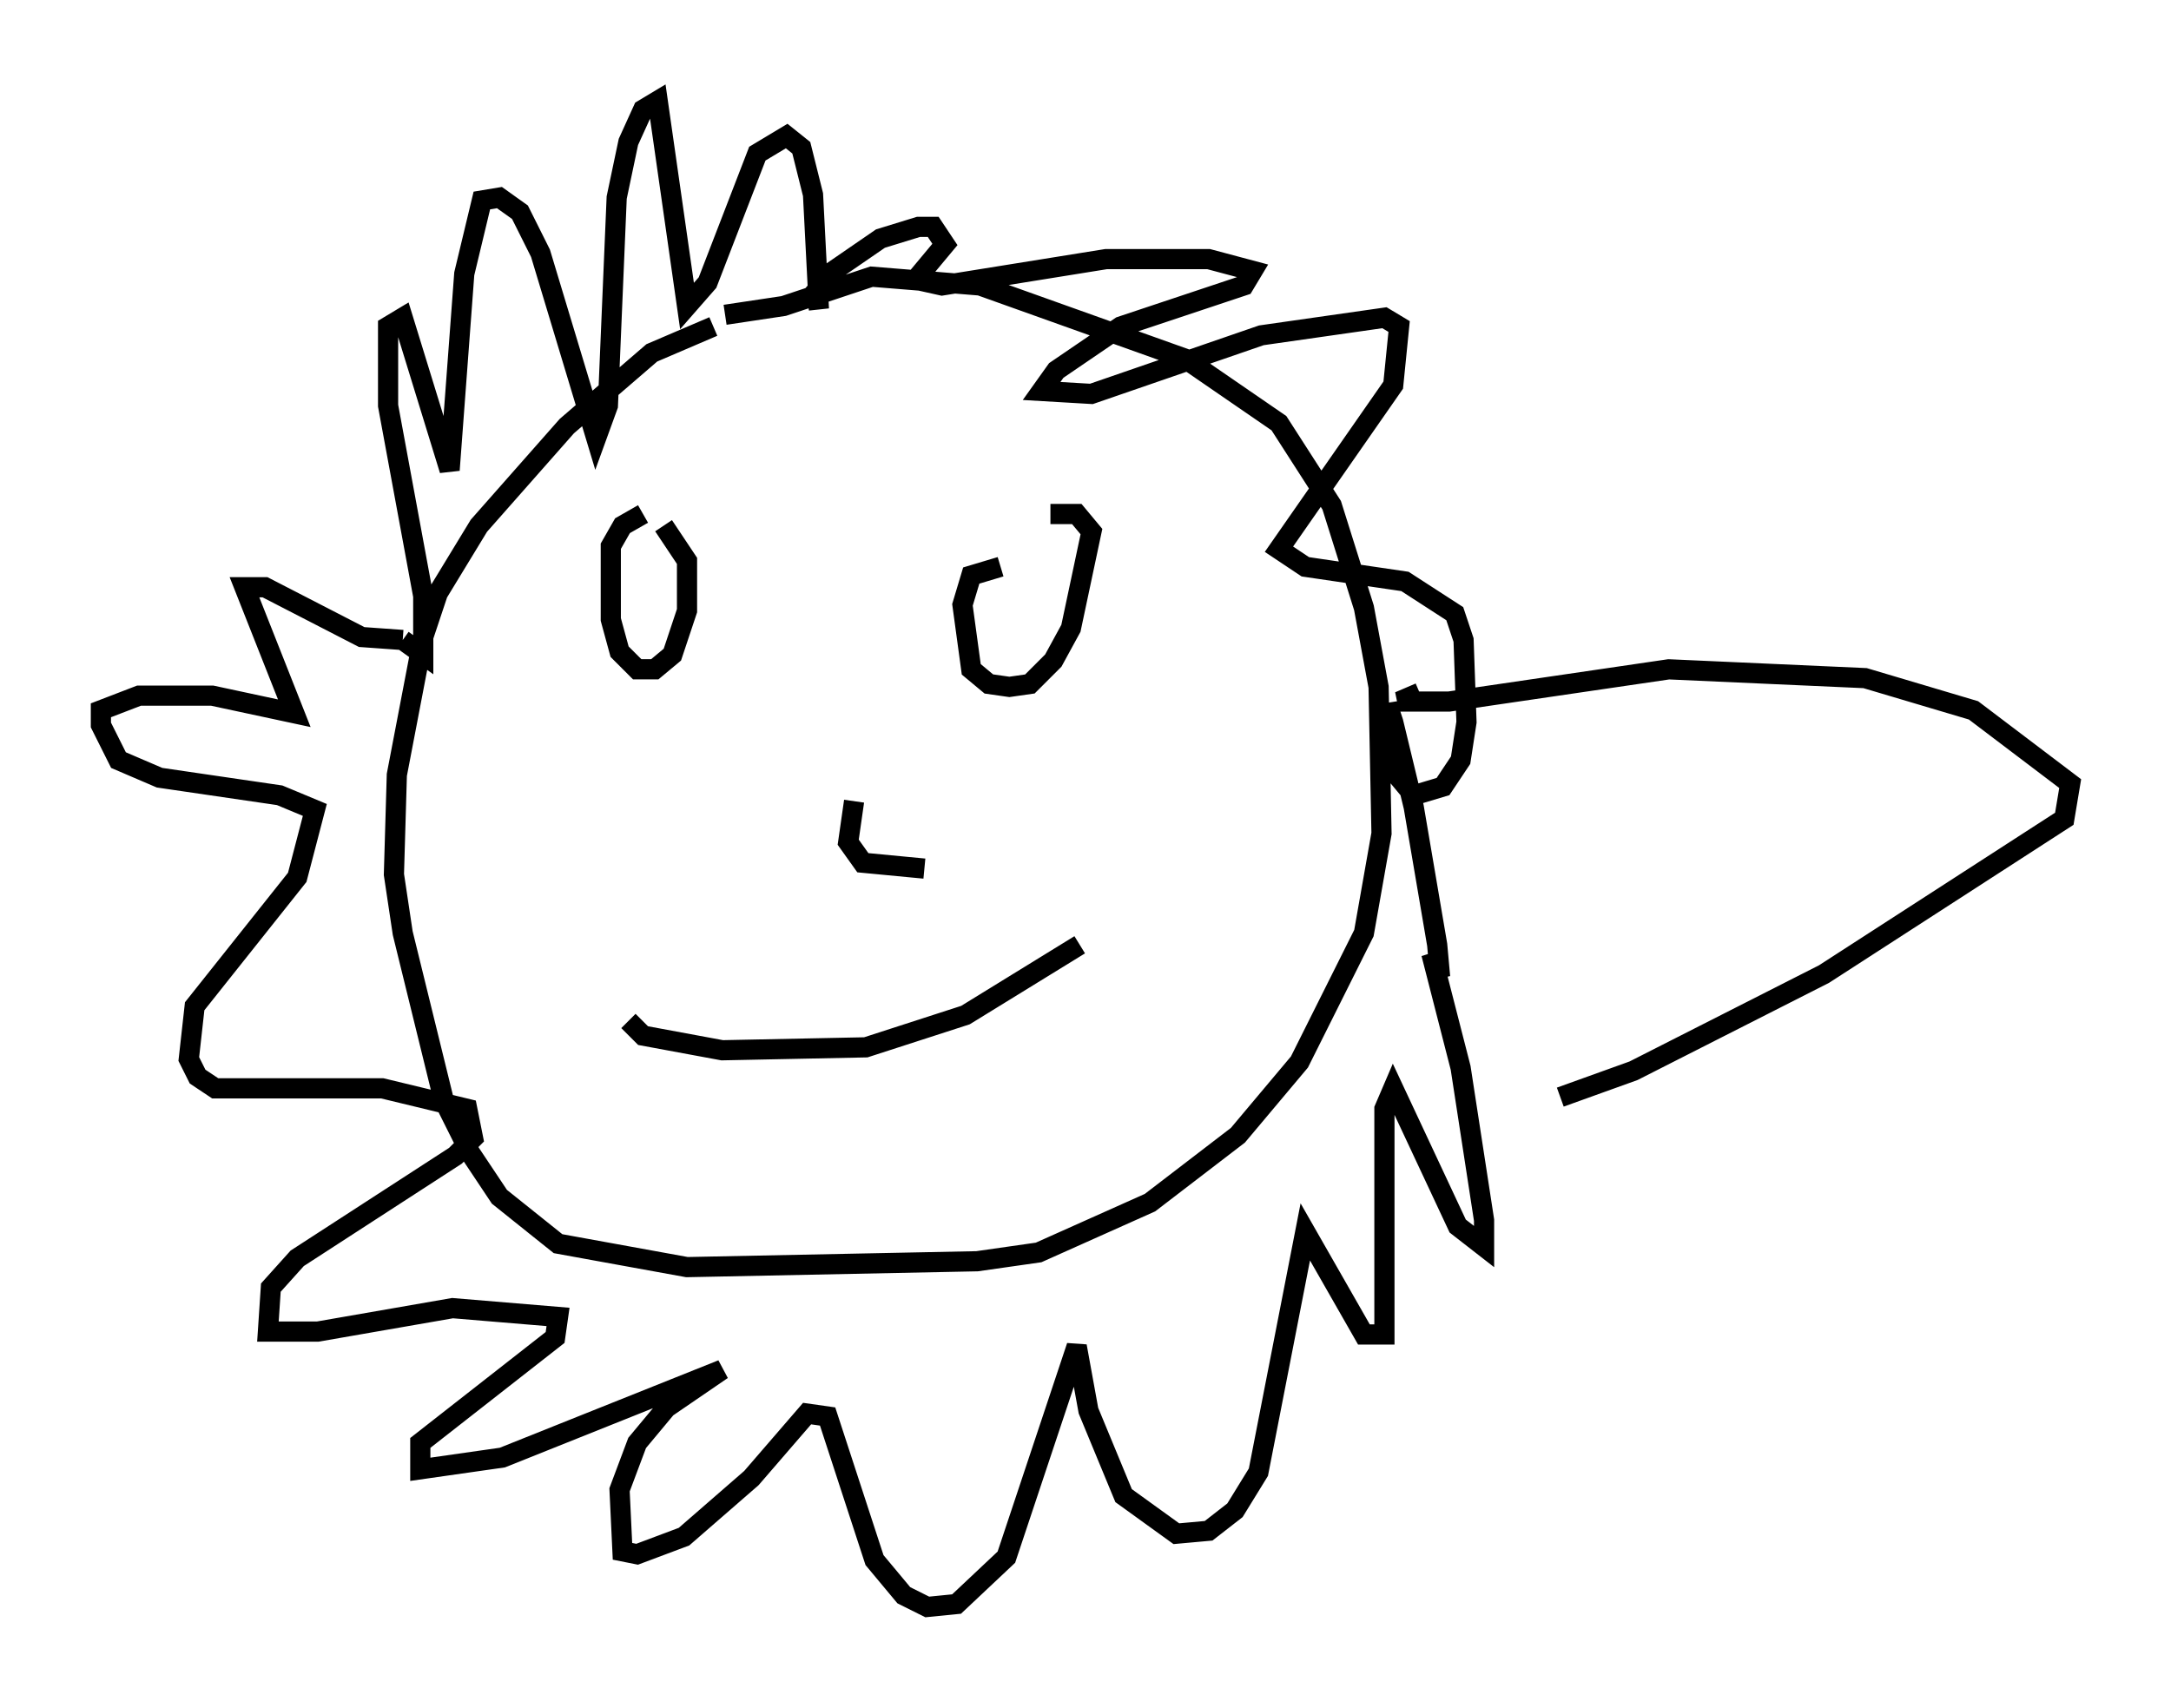 <?xml version="1.0" encoding="utf-8" ?>
<svg baseProfile="full" height="84.659" version="1.1" width="107.609" xmlns="http://www.w3.org/2000/svg" xmlns:ev="http://www.w3.org/2001/xml-events" xmlns:xlink="http://www.w3.org/1999/xlink"><defs /><rect fill="white" height="84.659" width="107.609" x="0" y="0" /><path d="M37.972, 15.749 m-2.615, 0.436 l-3.05, 1.307 -4.212, 3.631 l-4.358, 4.939 -2.034, 3.341 l-0.726, 2.179 -1.307, 6.827 l-0.145, 4.939 0.436, 2.905 l2.034, 8.279 1.307, 2.615 l1.453, 2.179 2.905, 2.324 l6.391, 1.162 14.38, -0.291 l3.05, -0.436 5.52, -2.469 l4.358, -3.341 3.05, -3.631 l3.196, -6.391 0.872, -4.939 l-0.145, -7.263 -0.726, -3.922 l-1.598, -5.084 -2.615, -4.067 l-4.648, -3.196 -10.168, -3.631 l-5.374, -0.436 -4.358, 1.453 l-2.905, 0.436 m-15.978, 16.123 l1.017, 0.726 0.0, -2.905 l-1.743, -9.441 0.0, -3.922 l0.726, -0.436 2.324, 7.553 l0.726, -9.732 0.872, -3.631 l0.872, -0.145 1.017, 0.726 l1.017, 2.034 2.76, 9.151 l0.581, -1.598 0.436, -10.313 l0.581, -2.76 0.726, -1.598 l0.726, -0.436 1.453, 10.168 l1.017, -1.162 2.469, -6.391 l1.453, -0.872 0.726, 0.581 l0.581, 2.324 0.291, 5.665 l-0.145, -0.872 0.872, -1.017 l2.324, -1.598 1.888, -0.581 l0.726, 0.0 0.581, 0.872 l-1.453, 1.743 1.307, 0.291 l8.134, -1.307 5.084, 0.0 l2.179, 0.581 -0.436, 0.726 l-6.101, 2.034 -3.196, 2.179 l-0.726, 1.017 2.469, 0.145 l8.425, -2.905 6.101, -0.872 l0.726, 0.436 -0.291, 2.905 l-5.665, 8.134 1.307, 0.872 l4.939, 0.726 2.469, 1.598 l0.436, 1.307 0.145, 4.067 l-0.291, 1.888 -0.872, 1.307 l-1.453, 0.436 -0.726, -0.872 l-0.581, -2.615 0.0, -1.017 l0.291, 0.872 1.017, 4.212 l1.162, 6.827 0.145, 1.598 l-0.436, -1.162 1.453, 5.665 l1.162, 7.553 0.0, 1.307 l-1.307, -1.017 -3.196, -6.827 l-0.436, 1.017 0.0, 11.184 l-1.017, 0.0 -2.905, -5.084 l-2.324, 11.911 -1.162, 1.888 l-1.307, 1.017 -1.598, 0.145 l-2.615, -1.888 -1.743, -4.212 l-0.581, -3.196 -3.486, 10.458 l-2.469, 2.324 -1.453, 0.145 l-1.162, -0.581 -1.453, -1.743 l-2.324, -7.117 -1.017, -0.145 l-2.76, 3.196 -3.341, 2.905 l-2.324, 0.872 -0.726, -0.145 l-0.145, -3.05 0.872, -2.324 l1.453, -1.743 2.76, -1.888 l-10.894, 4.358 -4.067, 0.581 l0.0, -1.307 6.682, -5.229 l0.145, -1.017 -5.229, -0.436 l-6.682, 1.162 -2.469, 0.0 l0.145, -2.179 1.307, -1.453 l7.844, -5.084 0.872, -0.872 l-0.291, -1.453 -4.212, -1.017 l-8.279, 0.0 -0.872, -0.581 l-0.436, -0.872 0.291, -2.615 l5.084, -6.391 0.872, -3.341 l-1.743, -0.726 -5.955, -0.872 l-2.034, -0.872 -0.872, -1.743 l0.0, -0.726 1.888, -0.726 l3.631, 0.0 4.067, 0.872 l-2.469, -6.246 1.017, 0.0 l4.793, 2.469 2.034, 0.145 m11.911, -6.246 l-1.017, 0.581 -0.581, 1.017 l0.0, 3.631 0.436, 1.598 l0.872, 0.872 0.872, 0.0 l0.872, -0.726 0.726, -2.179 l0.0, -2.469 -1.162, -1.743 m16.704, 2.034 l-1.453, 0.436 -0.436, 1.453 l0.436, 3.196 0.872, 0.726 l1.017, 0.145 1.017, -0.145 l1.162, -1.162 0.872, -1.598 l1.017, -4.793 -0.726, -0.872 l-1.307, 0.0 m-9.732, 14.235 l-0.291, 2.034 0.726, 1.017 l3.05, 0.291 m-14.67, 7.553 l0.726, 0.726 3.922, 0.726 l7.117, -0.145 4.939, -1.598 l5.665, -3.486 m16.849, -12.492 l-1.017, 0.436 2.469, 0.0 l10.894, -1.598 9.732, 0.436 l5.374, 1.598 4.793, 3.631 l-0.291, 1.743 -11.911, 7.698 l-9.441, 4.793 -3.631, 1.307 " fill="none" stroke="black" stroke-width="1" /></svg>